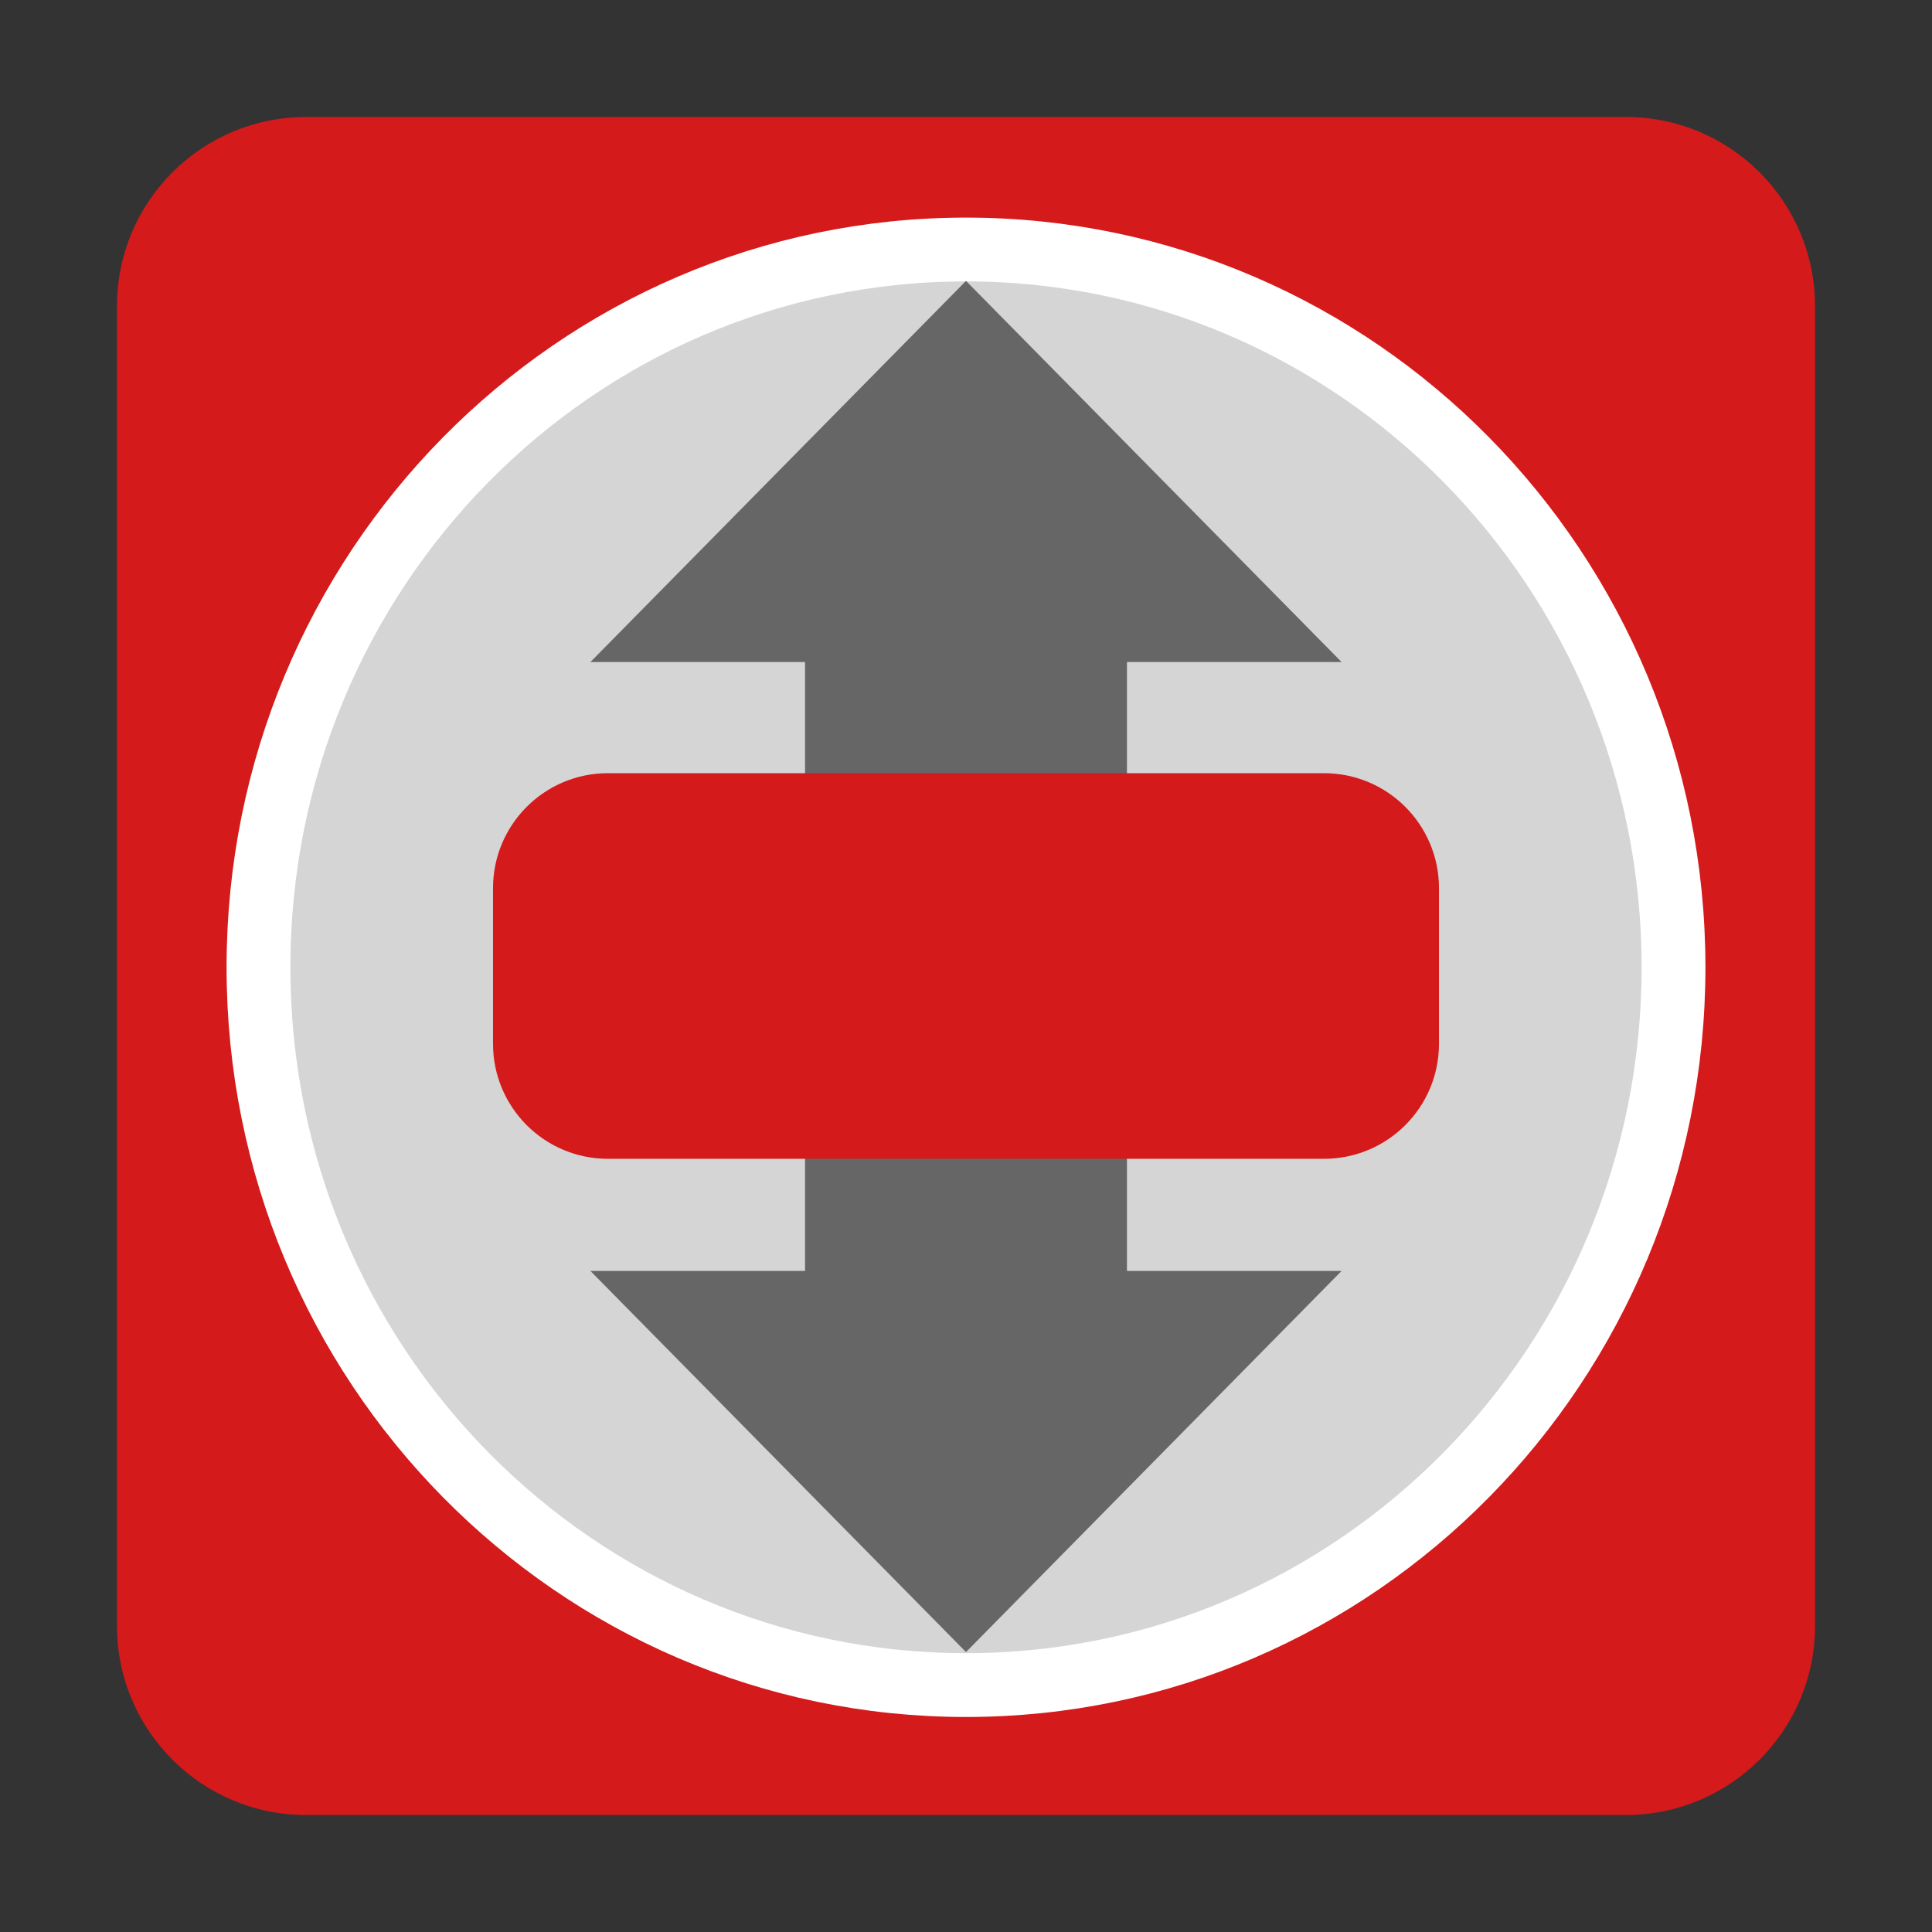 
<svg xmlns="http://www.w3.org/2000/svg" xmlns:xlink="http://www.w3.org/1999/xlink" width="64px" height="64px" viewBox="0 0 64 64" version="1.1">
<rect x="0" y="0" width="64" height="64" fill="#333333" stroke="none"/>
<g id="surface1">
<path style=" stroke:none;fill-rule:evenodd;fill:rgb(83.137%,10.196%,10.196%);fill-opacity:1;" d="M 10.137 3.875 L 53.863 3.875 C 57.32 3.875 60.125 6.68 60.125 10.137 L 60.125 53.863 C 60.125 57.32 57.32 60.125 53.863 60.125 L 10.137 60.125 C 6.68 60.125 3.875 57.32 3.875 53.863 L 3.875 10.137 C 3.875 6.68 6.68 3.875 10.137 3.875 Z M 10.137 3.875 "/>
<path style="fill-rule:nonzero;fill:rgb(83.529%,83.529%,83.529%);fill-opacity:1;stroke-width:16.913;stroke-linecap:butt;stroke-linejoin:miter;stroke:rgb(100%,100%,100%);stroke-opacity:1;stroke-miterlimit:4;" d="M 443.5 256.344 C 443.5 151.281 359.562 66.125 256 66.125 C 152.438 66.125 68.5 151.281 68.5 256.344 C 68.5 361.406 152.438 446.562 256 446.562 C 359.562 446.562 443.5 361.406 443.5 256.344 Z M 443.5 256.344 " transform="matrix(0.125,0,0,0.125,0,0)"/>
<path style=" stroke:none;fill-rule:nonzero;fill:rgb(40%,40%,40%);fill-opacity:1;" d="M 37.332 29.48 L 26.668 29.48 L 26.668 42.102 L 19.559 42.102 L 32 54.727 L 44.441 42.102 L 37.332 42.102 Z M 37.332 29.48 "/>
<path style=" stroke:none;fill-rule:nonzero;fill:rgb(40%,40%,40%);fill-opacity:1;" d="M 26.668 34.555 L 37.332 34.555 L 37.332 21.93 L 44.441 21.93 L 32 9.305 L 19.559 21.93 L 26.668 21.93 Z M 26.668 34.555 "/>
<path style=" stroke:none;fill-rule:evenodd;fill:rgb(83.137%,10.196%,10.196%);fill-opacity:1;" d="M 20.137 25.613 L 43.859 25.613 C 45.965 25.613 47.668 27.32 47.668 29.422 L 47.668 34.578 C 47.668 36.68 45.965 38.387 43.859 38.387 L 20.137 38.387 C 18.035 38.387 16.332 36.68 16.332 34.578 L 16.332 29.422 C 16.332 27.32 18.035 25.613 20.137 25.613 Z M 20.137 25.613 "/>
</g>
</svg>
